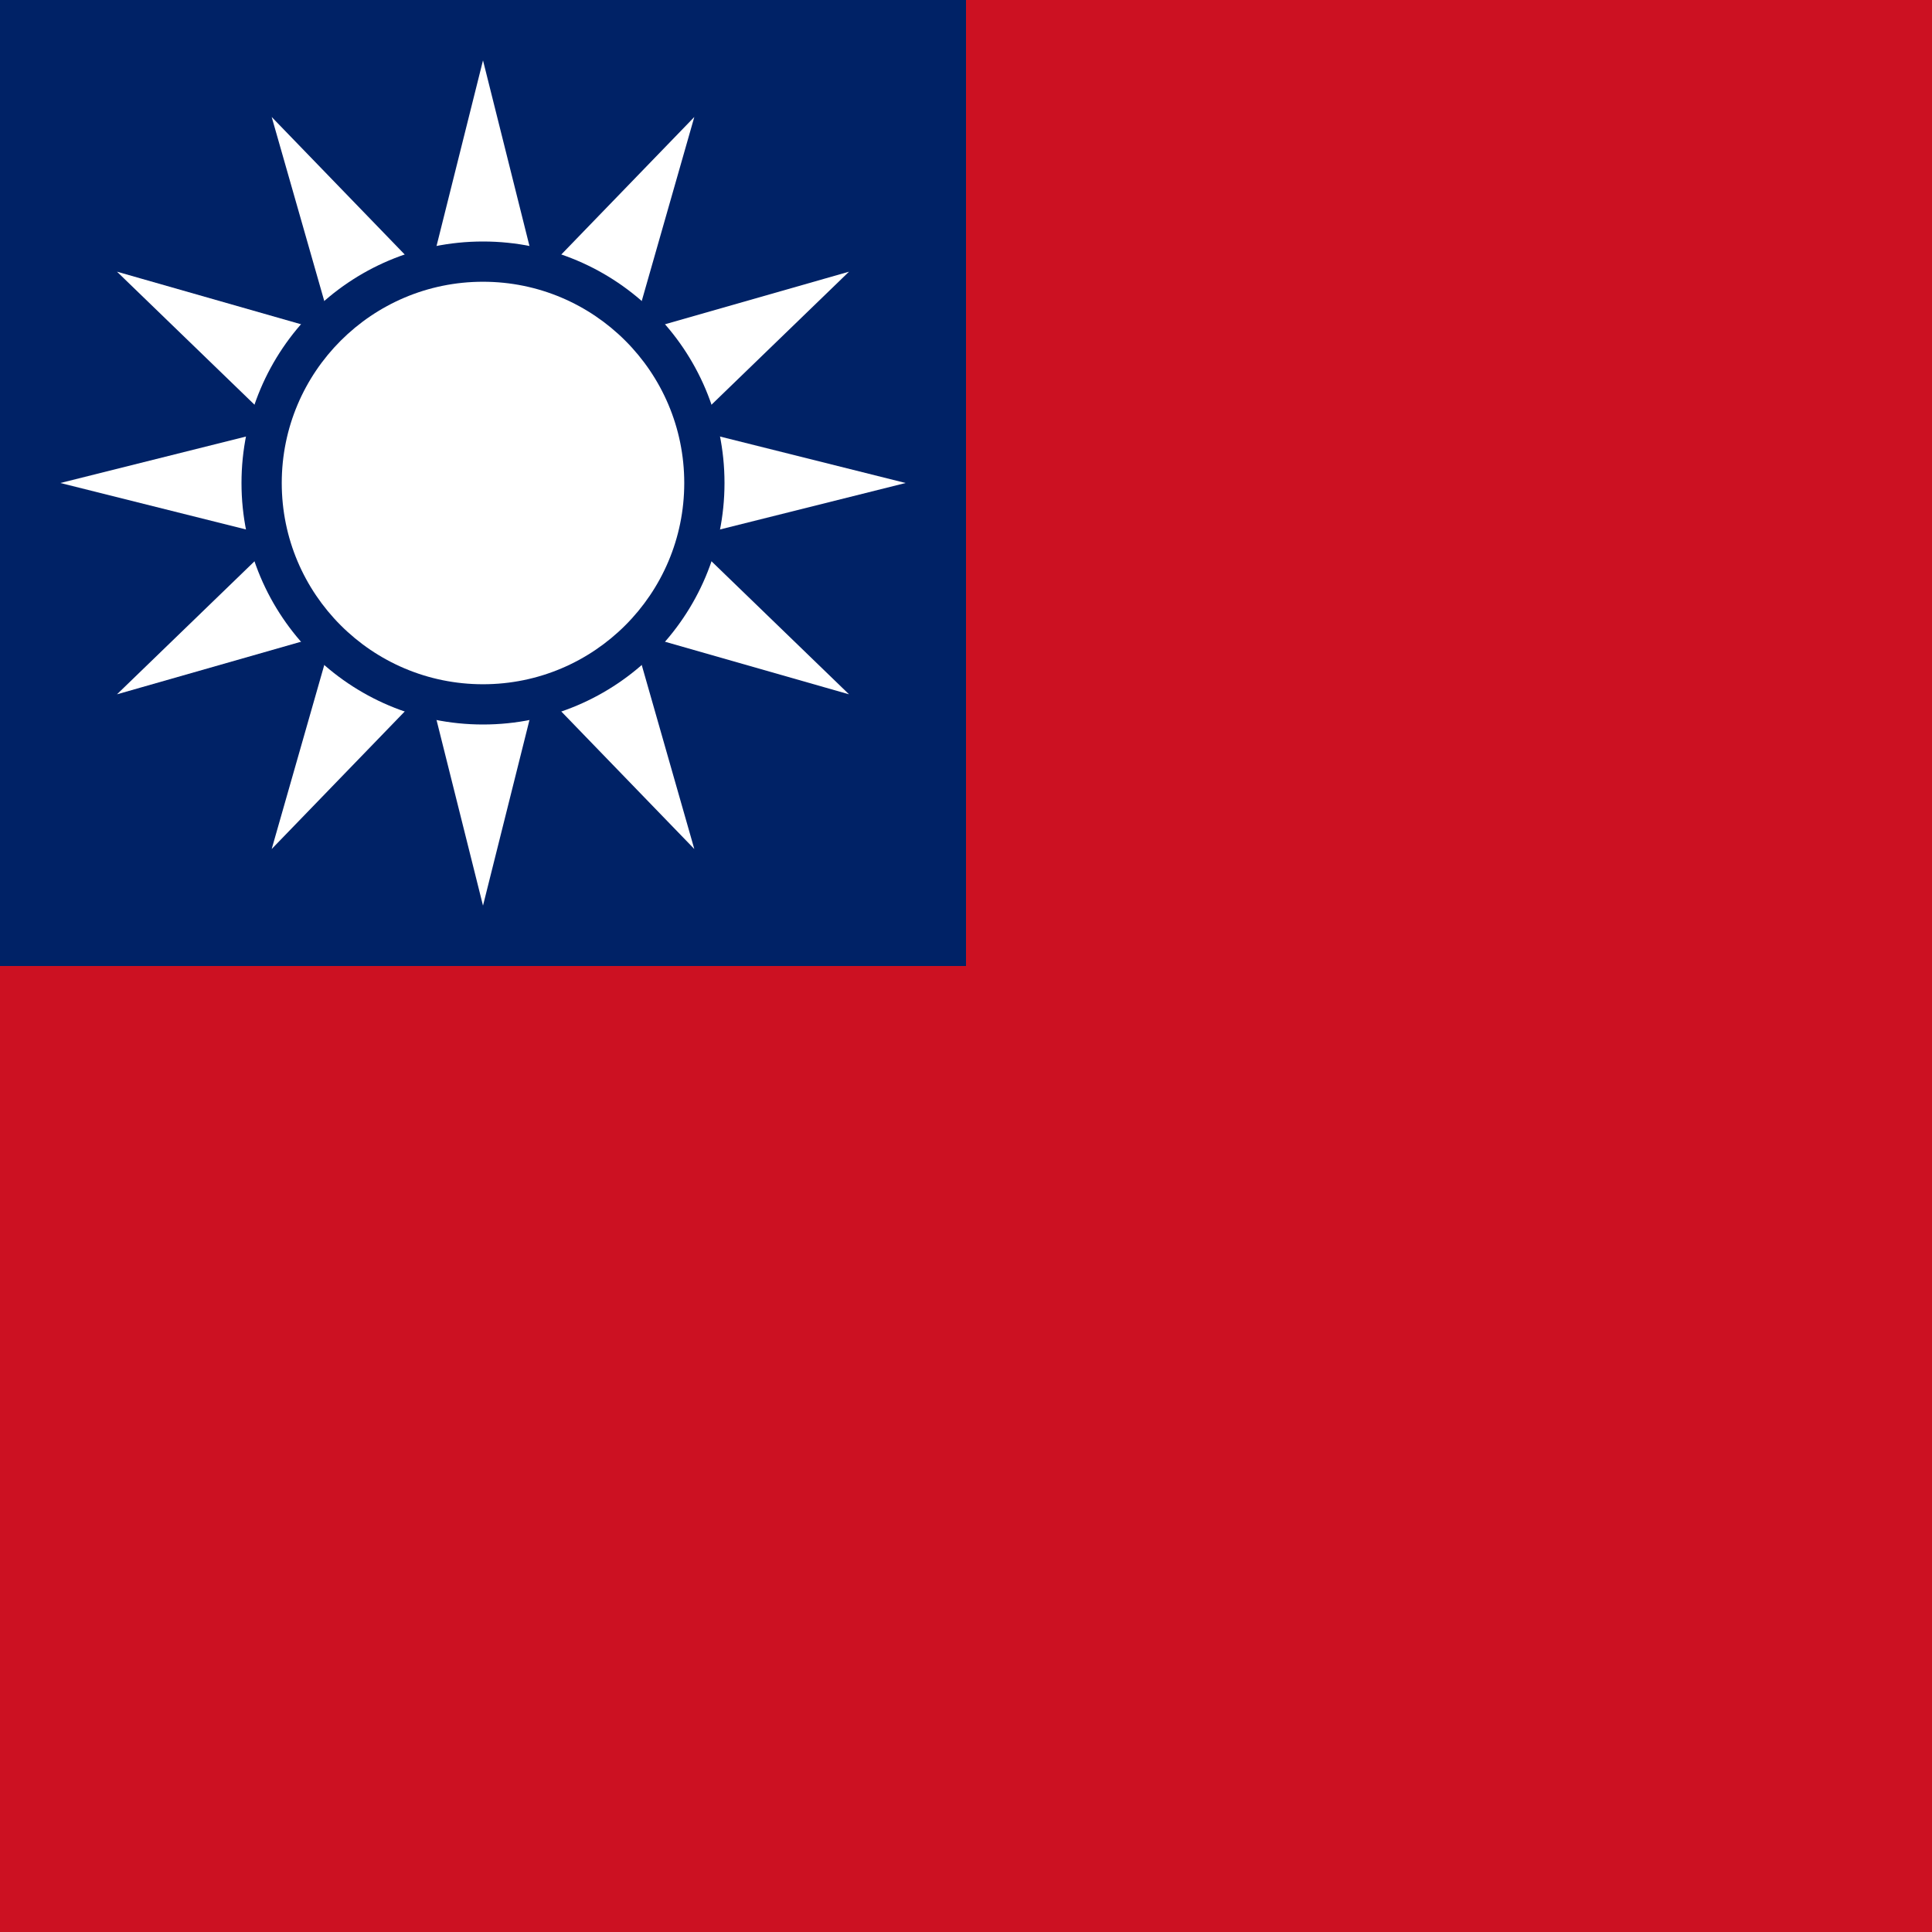 <?xml version="1.0" encoding="UTF-8" standalone="no"?>
<svg
   height="96"
   viewBox="0 0 96 96"
   width="96"
   version="1.1"
   id="svg44972"
   sodipodi:docname="square.svg"
   inkscape:version="1.2.2 (732a01da63, 2022-12-09)"
   xmlns:inkscape="http://www.inkscape.org/namespaces/inkscape"
   xmlns:sodipodi="http://sodipodi.sourceforge.net/DTD/sodipodi-0.dtd"
   xmlns:xlink="http://www.w3.org/1999/xlink"
   xmlns="http://www.w3.org/2000/svg"
   xmlns:svg="http://www.w3.org/2000/svg">
  <defs
     id="defs44976">
    <linearGradient
       id="red"
       inkscape:swatch="solid">
      <stop
         style="stop-color:#cc1122;stop-opacity:1;"
         offset="0"
         id="stop94646" />
    </linearGradient>
    <linearGradient
       id="white"
       inkscape:swatch="solid">
      <stop
         style="stop-color:#ffffff;stop-opacity:1;"
         offset="0"
         id="stop93912" />
    </linearGradient>
    <linearGradient
       id="blue"
       inkscape:swatch="solid">
      <stop
         style="stop-color:#002266;stop-opacity:1;"
         offset="0"
         id="stop93904" />
    </linearGradient>
    <linearGradient
       inkscape:collect="always"
       xlink:href="#blue"
       id="linearGradient93908"
       x1="26"
       y1="24"
       x2="46"
       y2="24"
       gradientUnits="userSpaceOnUse" />
    <linearGradient
       inkscape:collect="always"
       xlink:href="#blue"
       id="linearGradient93910"
       x1="0"
       y1="24"
       x2="72"
       y2="24"
       gradientUnits="userSpaceOnUse" />
    <linearGradient
       inkscape:collect="always"
       xlink:href="#white"
       id="linearGradient93916"
       x1="27"
       y1="24"
       x2="45"
       y2="24"
       gradientUnits="userSpaceOnUse" />
    <linearGradient
       inkscape:collect="always"
       xlink:href="#white"
       id="linearGradient93918"
       x1="16"
       y1="16"
       x2="40"
       y2="16"
       gradientUnits="userSpaceOnUse" />
    <linearGradient
       inkscape:collect="always"
       xlink:href="#red"
       id="linearGradient94650"
       x1="0"
       y1="48"
       x2="144"
       y2="48"
       gradientUnits="userSpaceOnUse" />
    <linearGradient
       inkscape:collect="always"
       xlink:href="#white"
       id="linearGradient95452"
       x1="15"
       y1="24"
       x2="57"
       y2="24"
       gradientUnits="userSpaceOnUse" />
    <linearGradient
       inkscape:collect="always"
       xlink:href="#blue"
       id="linearGradient99400"
       gradientUnits="userSpaceOnUse"
       x1="0"
       y1="24"
       x2="72"
       y2="24" />
    <linearGradient
       inkscape:collect="always"
       xlink:href="#blue"
       id="linearGradient99402"
       gradientUnits="userSpaceOnUse"
       x1="26"
       y1="24"
       x2="46"
       y2="24" />
    <linearGradient
       inkscape:collect="always"
       xlink:href="#white"
       id="linearGradient99404"
       gradientUnits="userSpaceOnUse"
       x1="27"
       y1="24"
       x2="45"
       y2="24" />
  </defs>
  <sodipodi:namedview
     id="namedview44974"
     pagecolor="#505050"
     bordercolor="#eeeeee"
     borderopacity="1"
     inkscape:showpageshadow="0"
     inkscape:pageopacity="0"
     inkscape:pagecheckerboard="0"
     inkscape:deskcolor="#505050"
     showgrid="false"
     inkscape:zoom="2.0000001"
     inkscape:cx="-23.499999"
     inkscape:cy="-35.499998"
     inkscape:window-width="2560"
     inkscape:window-height="1377"
     inkscape:window-x="1912"
     inkscape:window-y="-8"
     inkscape:window-maximized="1"
     inkscape:current-layer="g63365"
     showguides="false">
    <inkscape:grid
       type="xygrid"
       id="grid47047"
       originx="0"
       originy="0"
       empspacing="6"
       color="#111111"
       opacity="0.133"
       empcolor="#111111"
       empopacity="0.267" />
  </sodipodi:namedview>
  <g
     id="g63365"
     inkscape:label="tw">
    <rect
       style="font-variation-settings:'wght' 700;fill:url(#linearGradient94650);fill-opacity:1;stroke:none;stroke-width:20;stroke-linecap:square;paint-order:stroke fill markers"
       id="rect57292"
       width="96"
       height="96"
       x="0"
       y="0"
       inkscape:label="red" />
    <g
       id="g92444"
       inkscape:label="canton"
       transform="translate(-12)">
      <g
         id="g95382"
         inkscape:label="v1"
         style="display:none">
        <rect
           style="font-variation-settings:'wght' 700;fill:url(#linearGradient99400);fill-opacity:1;stroke:none;stroke-width:0.1;stroke-linecap:square;stroke-opacity:1;paint-order:stroke fill markers"
           id="rect92449"
           width="48"
           height="48"
           x="12"
           y="0"
           rx="6.8640002e-05" />
        <path
           id="path92330"
           style="font-variation-settings:'wght' 700;display:inline;fill:url(#linearGradient93918);fill-opacity:1;stroke:none;stroke-width:0.067;stroke-linecap:square;stroke-dasharray:none;stroke-opacity:1;paint-order:stroke fill markers"
           d="M 28,4 26.392,10 22,5.608 23.608,11.608 17.608,10 22,14.392 16,16 22,17.608 17.608,22 l 6,-1.608 -1.608,6 L 26.392,22 28,28 29.608,22 34,26.392 l -1.608,-6 6,1.608 L 34,17.608 40,16 34,14.392 38.392,10 l -6,1.608 L 34,5.608 29.608,10 Z"
           transform="matrix(1.5,0,0,1.5,-6,0)" />
        <circle
           style="font-variation-settings:'wght' 700;fill:url(#linearGradient99402);fill-opacity:1;stroke:none;stroke-width:0.1;stroke-linecap:square;stroke-opacity:1;paint-order:stroke fill markers"
           id="path92439"
           cx="36"
           cy="24"
           r="10" />
        <circle
           style="font-variation-settings:'wght' 700;fill:url(#linearGradient99404);fill-opacity:1;stroke:none;stroke-width:0.1;stroke-linecap:square;stroke-opacity:1;paint-order:stroke fill markers"
           id="circle92447"
           cx="36"
           cy="24"
           r="8" />
      </g>
      <g
         id="g95392"
         inkscape:label="v2"
         style="display:inline">
        <rect
           style="font-variation-settings:'wght' 700;fill:url(#linearGradient93910);fill-opacity:1;stroke:none;stroke-width:0.1;stroke-linecap:square;stroke-opacity:1;paint-order:stroke fill markers"
           id="rect95384"
           width="48"
           height="48"
           x="12"
           y="0"
           rx="6.8640002e-05" />
        <path
           sodipodi:type="star"
           style="font-variation-settings:'wght' 700;fill:url(#linearGradient95452);fill-opacity:1;stroke:none;stroke-width:0.1;stroke-linecap:square;stroke-opacity:1;paint-order:stroke fill markers"
           id="path95446"
           inkscape:flatsided="false"
           sodipodi:sides="12"
           sodipodi:cx="36"
           sodipodi:cy="24"
           sodipodi:r1="21"
           sodipodi:r2="10.5"
           sodipodi:arg1="-1.5707963"
           sodipodi:arg2="-1.3089969"
           inkscape:rounded="0"
           inkscape:randomized="0"
           d="M 36,3 38.718,13.858 46.5,5.813 43.425,16.575 54.187,13.5 46.142,21.282 57,24 46.142,26.718 54.187,34.5 43.425,31.425 46.5,42.187 38.718,34.142 36,45 33.282,34.142 25.5,42.187 28.575,31.425 17.813,34.5 25.858,26.718 15,24 25.858,21.282 17.813,13.5 28.575,16.575 25.5,5.813 33.282,13.858 Z" />
        <circle
           style="font-variation-settings:'wght' 700;fill:url(#linearGradient93908);fill-opacity:1;stroke:none;stroke-width:0.1;stroke-linecap:square;stroke-opacity:1;paint-order:stroke fill markers"
           id="circle95388"
           cx="36"
           cy="24"
           r="12" />
        <circle
           style="font-variation-settings:'wght' 700;fill:url(#linearGradient93916);fill-opacity:1;stroke:none;stroke-width:0.1;stroke-linecap:square;stroke-opacity:1;paint-order:stroke fill markers"
           id="circle95390"
           cx="36"
           cy="24"
           r="10" />
      </g>
    </g>
    <g
       id="g59645"
       inkscape:label="guides (hide me)"
       transform="matrix(1.5,0,0,1.5,-18,0)"
       style="display:none;fill:none;fill-opacity:1;stroke:#ffffff;stroke-width:0.067;stroke-dasharray:none;stroke-opacity:1">
      <rect
         style="font-variation-settings:'wght' 700;display:inline;fill:none;fill-opacity:1;stroke:#ffffff;stroke-width:0.067;stroke-linecap:square;stroke-dasharray:none;stroke-opacity:1;paint-order:stroke fill markers"
         id="rect60376"
         width="48"
         height="32"
         x="4"
         y="0"
         rx="4.576e-05"
         ry="0" />
      <path
         sodipodi:type="star"
         style="font-variation-settings:'wght' 700;fill:none;fill-opacity:1;stroke:#ffffff;stroke-width:0.067;stroke-linecap:square;stroke-opacity:1;paint-order:stroke fill markers"
         id="path92316"
         inkscape:flatsided="true"
         sodipodi:sides="12"
         sodipodi:cx="36"
         sodipodi:cy="24"
         sodipodi:r1="18"
         sodipodi:r2="17.386665"
         sodipodi:arg1="-1.5707963"
         sodipodi:arg2="-1.3089969"
         inkscape:rounded="0"
         inkscape:randomized="0"
         d="M 36,6 45,8.412 51.588,15 54,24 51.588,33 45,39.588 36,42 27,39.588 20.412,33 18,24 20.412,15 27,8.412 Z"
         transform="matrix(0.667,0,0,0.667,4,0)" />
      <path
         style="font-variation-settings:'wght' 700;fill:none;fill-opacity:1;stroke:#ffffff;stroke-width:0.067;stroke-linecap:square;stroke-opacity:1;paint-order:stroke fill markers"
         d="M 28,4 34,26.392 17.608,10 40,16 17.608,22 34,5.608 28,28 22,5.608 38.392,22 16,16 38.392,10 22,26.392 Z"
         id="path92318" />
    </g>
  </g>
</svg>
